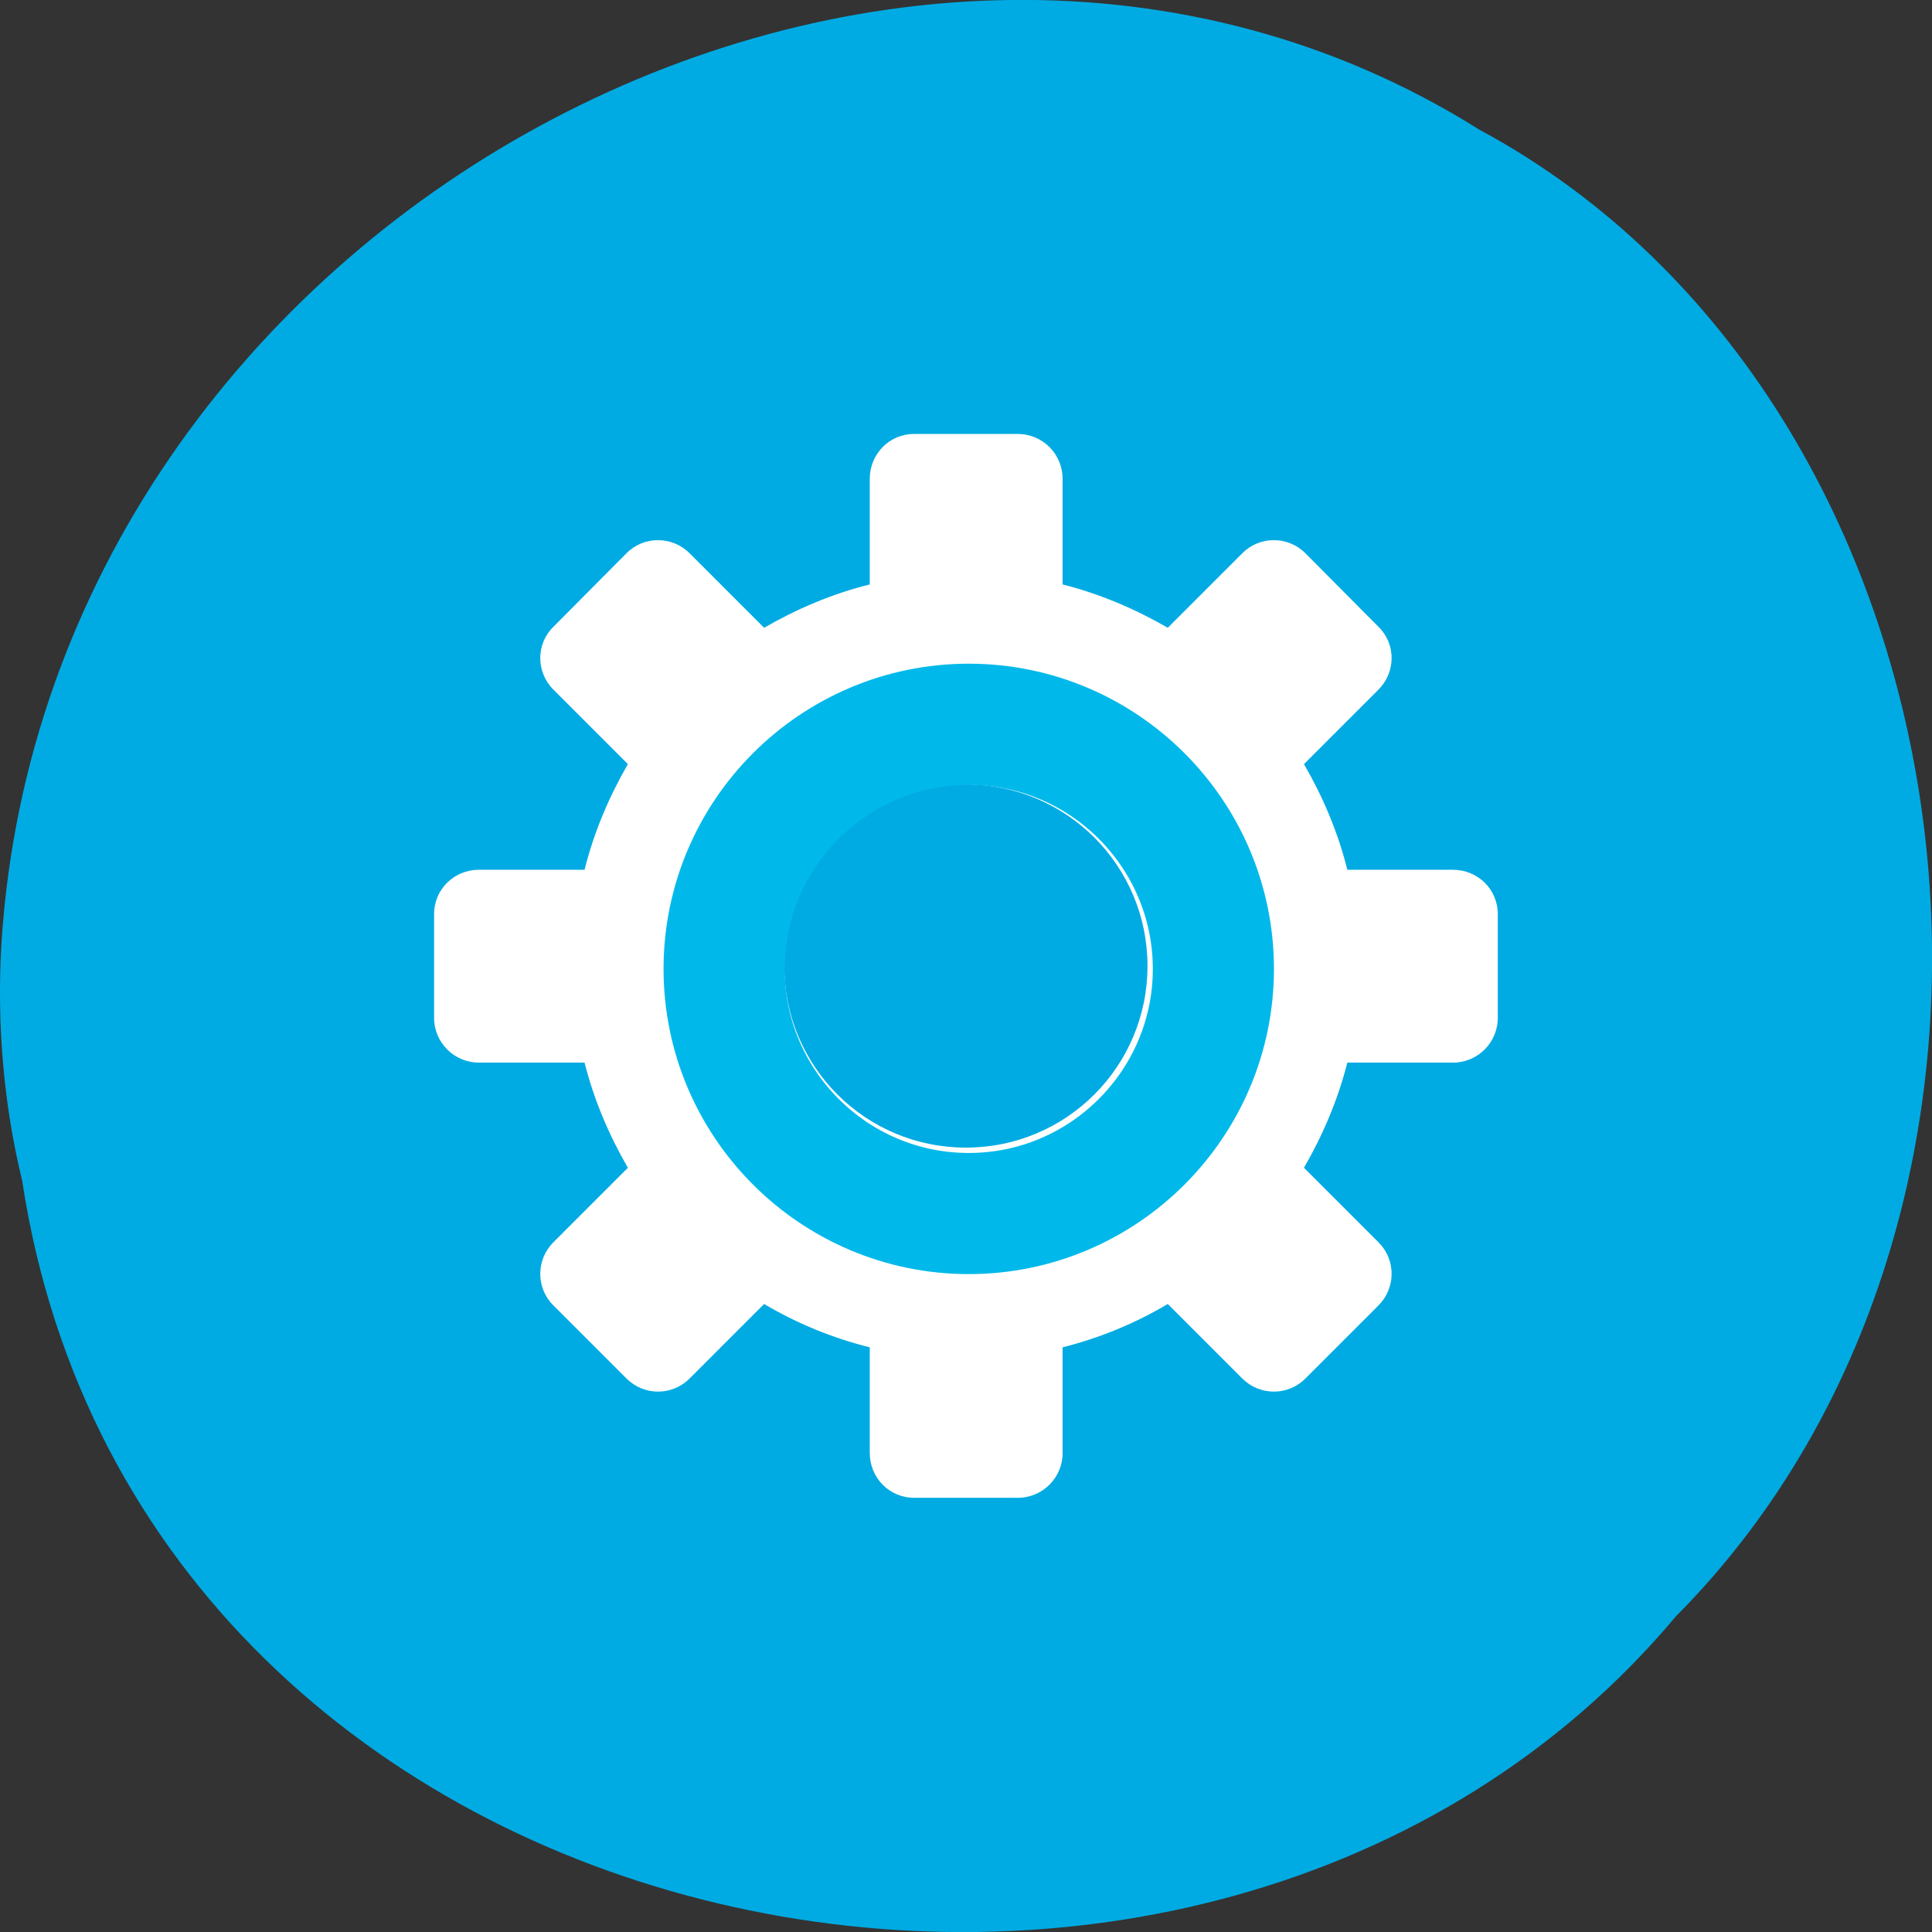 <svg xmlns="http://www.w3.org/2000/svg" viewBox="0 0 16 16"><rect x="0" y="0" width="16" height="16" fill="#333333" stroke="none"/><path d="m 0.184 9.781 c 0.992 6.504 9.805 8.246 13.695 3.605 c 3.426 -3.449 2.574 -10.05 -1.629 -12.313 c -4.824 -3.03 -11.855 0.711 -12.238 6.738 c -0.039 0.66 0.016 1.328 0.172 1.969" fill="#00abe3"/><path d="m 7.57 3.594 c -0.207 0 -0.367 0.168 -0.367 0.371 v 0.875 c -0.313 0.078 -0.605 0.203 -0.875 0.359 l -0.617 -0.617 c -0.145 -0.145 -0.379 -0.145 -0.523 0 l -0.605 0.609 c -0.145 0.141 -0.145 0.375 0 0.52 l 0.617 0.617 c -0.156 0.27 -0.281 0.563 -0.359 0.875 h -0.875 c -0.203 0 -0.371 0.16 -0.371 0.367 v 0.859 c 0 0.207 0.168 0.371 0.371 0.371 h 0.875 c 0.078 0.309 0.203 0.602 0.359 0.871 l -0.617 0.617 c -0.145 0.145 -0.145 0.379 0 0.523 l 0.605 0.605 c 0.145 0.145 0.379 0.145 0.523 0 l 0.617 -0.617 c 0.27 0.16 0.563 0.281 0.875 0.359 v 0.875 c 0 0.203 0.16 0.371 0.367 0.371 h 0.859 c 0.207 0 0.371 -0.168 0.371 -0.371 v -0.875 c 0.309 -0.078 0.602 -0.199 0.871 -0.359 l 0.617 0.617 c 0.145 0.145 0.379 0.145 0.523 0 l 0.605 -0.605 c 0.145 -0.145 0.145 -0.379 0 -0.523 l -0.617 -0.617 c 0.156 -0.27 0.281 -0.563 0.359 -0.871 h 0.875 c 0.203 0 0.371 -0.164 0.371 -0.371 v -0.859 c 0 -0.207 -0.168 -0.367 -0.371 -0.367 h -0.875 c -0.078 -0.313 -0.203 -0.605 -0.359 -0.875 l 0.617 -0.617 c 0.145 -0.145 0.145 -0.379 0 -0.52 l -0.605 -0.609 c -0.145 -0.145 -0.379 -0.145 -0.523 0 l -0.617 0.617 c -0.27 -0.156 -0.563 -0.281 -0.871 -0.359 v -0.875 c 0 -0.203 -0.164 -0.371 -0.371 -0.371 m -0.43 2.902 c 0.832 0 1.504 0.672 1.504 1.504 c 0 0.832 -0.672 1.504 -1.504 1.504 c -0.832 0 -1.504 -0.672 -1.504 -1.504 c 0 -0.832 0.672 -1.504 1.504 -1.504" fill="#fff"/><path d="m 163.54 128 c 0 19.594 -15.95 35.544 -35.544 35.544 c -19.594 0 -35.544 -15.95 -35.544 -35.544 c 0 -19.594 15.95 -35.544 35.544 -35.544 c 19.594 0 35.544 15.95 35.544 35.544" transform="matrix(0.057 0 0 0.057 0.727 0.728)" fill="none" stroke="#00b9ea" stroke-width="17.6"/></svg>